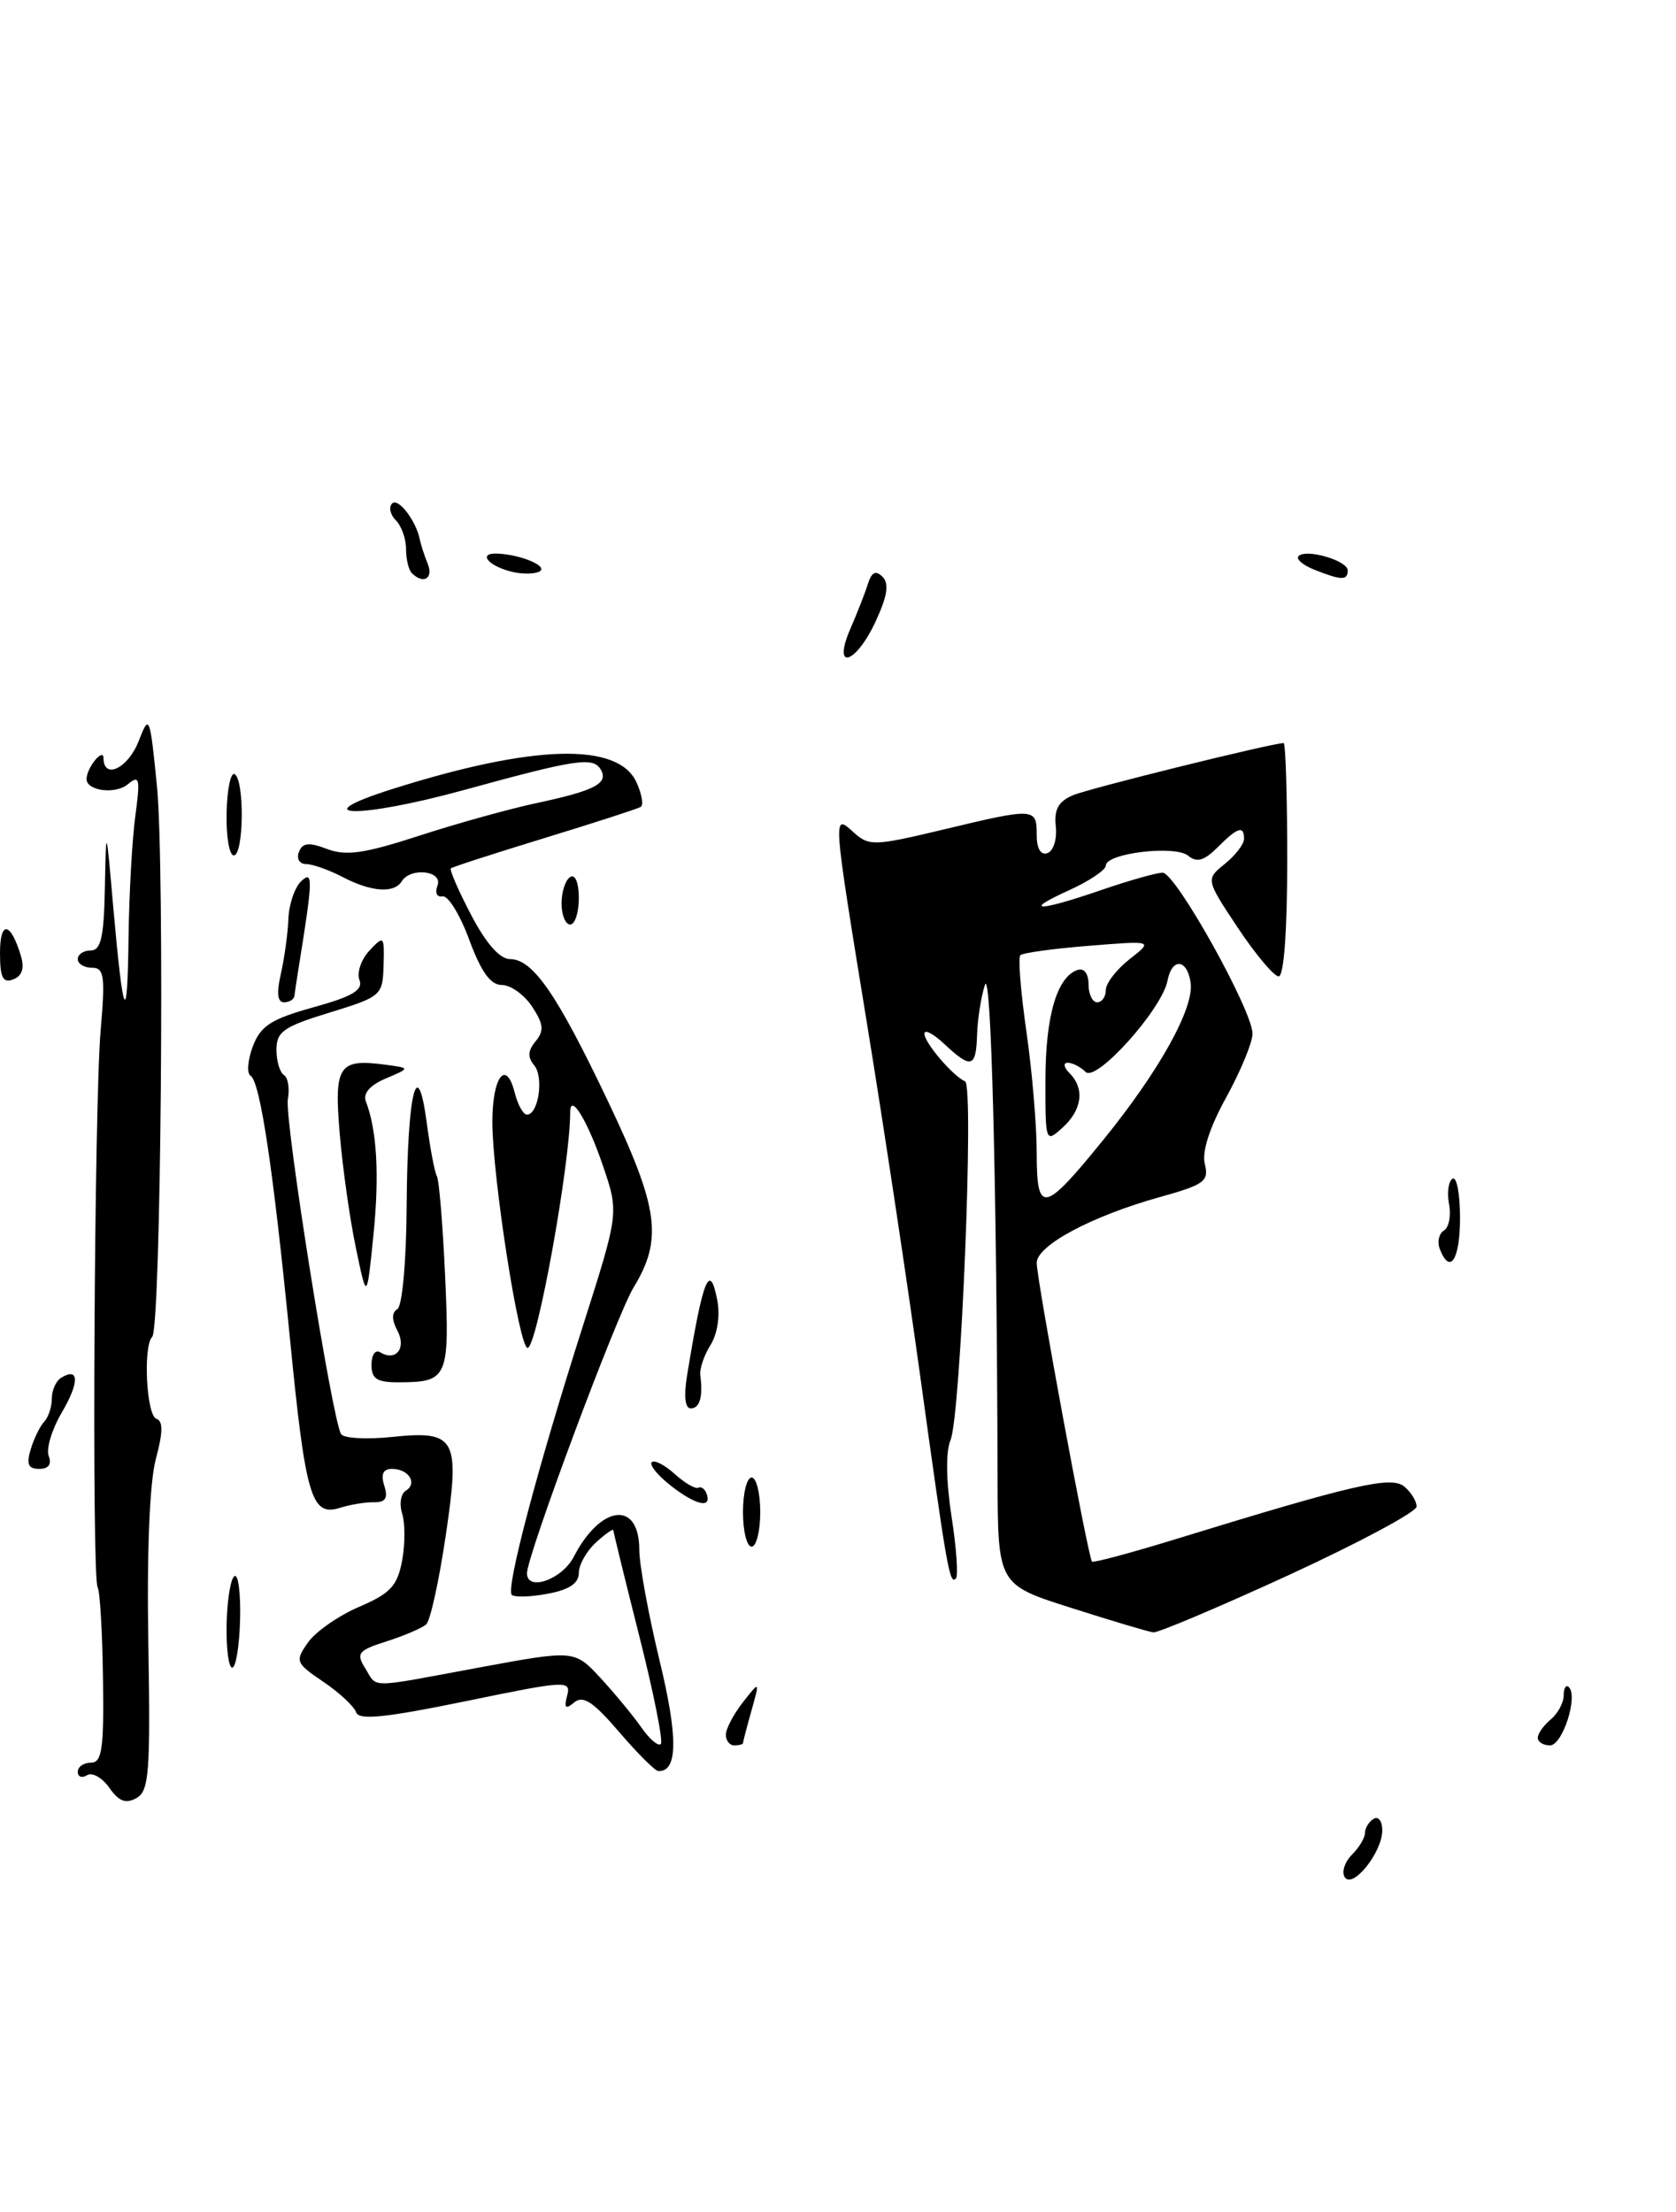 <?xml version="1.0" encoding="UTF-8" standalone="no"?>
<!DOCTYPE svg PUBLIC "-//W3C//DTD SVG 1.1//EN" "http://www.w3.org/Graphics/SVG/1.1/DTD/svg11.dtd" >
<svg xmlns="http://www.w3.org/2000/svg" xmlns:xlink="http://www.w3.org/1999/xlink" version="1.1" viewBox="0 0 194 256">
 <g >
 <path fill="currentColor"
d=" M 149.22 182.27 C 157.31 178.54 163.95 174.99 163.97 174.37 C 163.98 173.75 163.35 172.71 162.56 172.05 C 161.04 170.79 156.77 171.77 136.09 178.13 C 130.92 179.72 126.56 180.89 126.40 180.73 C 125.96 180.30 120.00 148.07 120.00 146.16 C 120.00 144.14 126.37 140.74 134.26 138.54 C 139.41 137.11 139.96 136.70 139.46 134.71 C 139.11 133.29 140.00 130.51 141.94 127.00 C 143.60 123.97 144.97 120.67 144.98 119.65 C 145.01 117.00 136.08 101.00 134.58 101.00 C 133.88 101.00 130.70 101.90 127.50 103.00 C 120.15 105.53 118.21 105.54 123.75 103.03 C 126.09 101.97 128.00 100.68 128.00 100.18 C 128.00 98.74 136.03 97.78 137.54 99.04 C 138.54 99.86 139.38 99.62 140.93 98.07 C 143.26 95.74 144.00 95.50 144.00 97.09 C 144.00 97.69 143.00 98.99 141.78 99.98 C 139.56 101.77 139.56 101.77 143.29 107.39 C 145.34 110.47 147.47 113.00 148.01 113.00 C 148.61 113.00 149.00 107.74 149.00 99.50 C 149.00 92.08 148.81 86.00 148.58 86.00 C 147.26 86.00 126.12 91.23 124.21 92.03 C 122.51 92.75 122.00 93.67 122.21 95.64 C 122.37 97.10 121.94 98.49 121.25 98.73 C 120.46 99.01 120.00 98.22 120.00 96.58 C 120.00 93.48 119.76 93.47 109.10 96.03 C 101.23 97.91 100.59 97.93 98.85 96.37 C 96.36 94.11 96.34 93.81 100.39 118.68 C 102.26 130.13 105.00 148.28 106.48 159.00 C 109.63 181.79 109.92 183.41 110.64 182.69 C 110.94 182.40 110.71 179.16 110.14 175.50 C 109.51 171.40 109.46 168.02 110.02 166.68 C 111.22 163.82 112.77 125.61 111.71 125.15 C 110.31 124.55 107.00 120.67 107.00 119.64 C 107.00 119.09 108.04 119.63 109.31 120.83 C 112.42 123.74 112.98 123.58 113.10 119.75 C 113.15 117.96 113.56 115.38 114.00 114.00 C 114.73 111.72 115.38 137.09 115.47 170.94 C 115.50 183.39 115.50 183.39 124.00 186.09 C 128.68 187.58 132.95 188.86 133.50 188.92 C 134.05 188.98 141.12 185.99 149.22 182.27 Z  M 155.65 217.24 C 155.28 216.65 155.66 215.48 156.49 214.65 C 157.32 213.82 158.00 212.69 158.00 212.13 C 158.00 211.57 158.45 210.84 159.00 210.50 C 159.55 210.16 160.00 210.76 160.00 211.83 C 160.00 214.39 156.54 218.69 155.65 217.24 Z  M 12.65 206.90 C 11.83 205.74 10.67 205.08 10.08 205.45 C 9.49 205.82 9.00 205.64 9.00 205.06 C 9.00 204.48 9.69 204.00 10.53 204.00 C 11.81 204.00 12.04 202.39 11.92 194.25 C 11.85 188.89 11.57 184.14 11.30 183.70 C 10.61 182.56 10.91 127.87 11.65 119.25 C 12.19 112.95 12.06 112.00 10.64 112.00 C 9.74 112.00 9.00 111.55 9.00 111.00 C 9.00 110.45 9.68 110.00 10.50 110.00 C 11.68 110.00 12.03 108.47 12.14 102.75 C 12.28 95.50 12.28 95.50 13.11 105.00 C 14.28 118.14 14.75 119.05 14.88 108.39 C 14.95 103.38 15.30 97.08 15.67 94.39 C 16.25 90.06 16.15 89.65 14.79 90.77 C 13.34 91.97 9.98 91.53 10.02 90.14 C 10.05 88.82 11.97 86.48 11.98 87.75 C 12.02 90.29 14.84 88.90 16.06 85.75 C 17.28 82.60 17.35 82.77 18.17 91.00 C 19.08 100.25 18.63 153.71 17.62 154.71 C 16.54 155.79 16.95 163.82 18.10 164.20 C 18.89 164.46 18.87 165.76 18.04 168.85 C 17.32 171.53 16.99 179.52 17.17 190.15 C 17.42 205.16 17.26 207.28 15.79 208.10 C 14.56 208.79 13.75 208.48 12.65 206.90 Z  M 71.65 200.43 C 68.68 196.96 67.49 196.18 66.48 197.02 C 65.45 197.87 65.27 197.70 65.65 196.24 C 66.12 194.45 65.56 194.48 53.89 196.89 C 44.63 198.79 41.54 199.11 41.23 198.18 C 41.00 197.50 39.30 195.91 37.44 194.65 C 34.20 192.45 34.13 192.26 35.65 190.09 C 36.52 188.85 39.18 186.99 41.56 185.97 C 45.18 184.42 45.99 183.55 46.54 180.65 C 46.90 178.74 46.90 176.27 46.55 175.17 C 46.20 174.07 46.39 172.87 46.98 172.52 C 48.36 171.66 47.30 170.00 45.37 170.00 C 44.34 170.00 44.06 170.61 44.48 171.94 C 44.94 173.38 44.63 173.88 43.30 173.86 C 42.31 173.84 40.53 174.13 39.34 174.51 C 36.04 175.54 35.37 173.27 33.57 155.00 C 31.63 135.30 30.12 125.19 29.00 124.50 C 28.55 124.22 28.67 122.70 29.26 121.11 C 30.17 118.72 31.36 117.95 36.27 116.58 C 40.80 115.33 42.05 114.58 41.61 113.42 C 41.28 112.58 41.80 111.05 42.76 110.02 C 44.44 108.23 44.50 108.29 44.40 111.73 C 44.30 115.21 44.14 115.35 38.15 117.19 C 32.84 118.81 32.00 119.40 32.00 121.48 C 32.00 122.80 32.39 124.12 32.87 124.42 C 33.34 124.71 33.54 125.98 33.32 127.23 C 32.90 129.49 38.44 164.29 39.48 165.97 C 39.78 166.46 42.40 166.61 45.29 166.31 C 52.83 165.53 53.29 166.38 51.56 177.94 C 50.80 183.05 49.80 187.57 49.34 187.99 C 48.88 188.41 46.83 189.29 44.78 189.95 C 41.45 191.01 41.19 191.33 42.27 193.07 C 43.73 195.41 42.37 195.42 55.56 192.97 C 66.50 190.95 66.50 190.95 69.53 194.22 C 71.19 196.03 73.32 198.60 74.25 199.94 C 75.19 201.28 76.19 202.14 76.49 201.84 C 76.78 201.55 75.67 195.95 74.01 189.40 C 72.36 182.86 71.00 177.32 71.00 177.10 C 71.00 176.87 70.10 177.50 69.00 178.50 C 67.90 179.50 67.00 181.09 67.00 182.04 C 67.00 183.24 65.89 183.99 63.40 184.45 C 61.42 184.82 59.55 184.88 59.24 184.58 C 58.53 183.86 62.19 170.00 67.48 153.43 C 71.64 140.36 71.64 140.36 69.81 134.97 C 68.02 129.69 66.00 126.39 66.00 128.73 C 66.00 134.71 62.15 156.00 61.07 156.00 C 60.08 156.00 56.99 136.13 56.99 129.81 C 57.00 124.59 58.59 122.53 59.58 126.46 C 59.93 127.86 60.57 129.00 60.99 129.00 C 62.33 129.00 62.97 124.67 61.84 123.30 C 61.05 122.36 61.10 121.59 62.00 120.51 C 63.00 119.30 62.92 118.52 61.60 116.51 C 60.69 115.13 59.12 114.00 58.10 114.00 C 56.78 114.00 55.70 112.50 54.31 108.75 C 53.25 105.86 51.86 103.61 51.22 103.74 C 50.58 103.87 50.32 103.32 50.64 102.49 C 51.30 100.78 47.53 100.33 46.50 102.00 C 45.62 103.42 42.96 103.23 39.64 101.49 C 38.06 100.67 36.16 100.00 35.42 100.00 C 34.67 100.00 34.30 99.38 34.60 98.61 C 35.01 97.53 35.74 97.45 37.87 98.26 C 40.07 99.09 42.20 98.78 48.56 96.71 C 52.93 95.29 59.05 93.59 62.17 92.93 C 68.91 91.49 70.51 90.64 69.51 89.02 C 68.62 87.58 66.63 87.88 53.71 91.43 C 41.58 94.77 34.85 94.65 45.50 91.29 C 61.76 86.16 71.51 85.89 73.66 90.51 C 74.29 91.88 74.52 93.17 74.16 93.39 C 73.80 93.61 68.78 95.23 63.00 97.00 C 57.22 98.77 52.36 100.34 52.19 100.50 C 52.01 100.66 53.07 103.09 54.54 105.90 C 56.26 109.19 57.86 111.00 59.03 111.00 C 61.69 111.00 64.48 115.06 70.42 127.55 C 76.26 139.83 76.74 143.41 73.33 149.02 C 71.36 152.26 61.00 180.03 61.00 182.08 C 61.00 184.23 65.05 182.81 66.41 180.18 C 69.55 174.11 74.00 173.63 74.00 179.36 C 74.00 181.09 75.06 186.85 76.34 192.16 C 78.51 201.11 78.46 205.07 76.20 204.97 C 75.82 204.95 73.77 202.91 71.65 200.43 Z  M 84.02 200.75 C 84.03 200.06 84.92 198.38 86.00 197.00 C 87.96 194.50 87.96 194.50 86.98 197.99 C 86.44 199.91 86.00 201.60 86.00 201.74 C 86.00 201.88 85.55 202.00 85.00 202.00 C 84.45 202.00 84.01 201.44 84.02 200.75 Z  M 178.00 201.12 C 178.00 200.64 178.68 199.68 179.50 199.00 C 180.32 198.32 181.00 197.06 181.00 196.21 C 181.00 195.36 181.27 194.93 181.60 195.26 C 182.69 196.35 180.86 202.00 179.42 202.00 C 178.64 202.00 178.00 201.61 178.00 201.12 Z  M 26.23 187.95 C 26.29 185.18 26.70 182.68 27.14 182.41 C 27.58 182.14 27.87 184.41 27.79 187.46 C 27.71 190.51 27.30 193.00 26.88 193.00 C 26.46 193.00 26.17 190.73 26.23 187.95 Z  M 86.00 175.00 C 86.00 172.80 86.45 171.00 87.00 171.00 C 87.55 171.00 88.00 172.80 88.00 175.00 C 88.00 177.20 87.55 179.00 87.00 179.00 C 86.45 179.00 86.00 177.20 86.00 175.00 Z  M 77.58 171.89 C 76.10 170.72 75.14 169.53 75.44 169.23 C 75.74 168.92 76.94 169.54 78.10 170.59 C 79.26 171.64 80.49 172.35 80.83 172.18 C 81.17 172.00 81.61 172.33 81.81 172.93 C 82.38 174.64 80.49 174.18 77.58 171.89 Z  M 3.55 167.75 C 3.92 166.51 4.62 165.07 5.11 164.55 C 5.60 164.03 6.00 162.82 6.00 161.86 C 6.00 160.90 6.48 159.82 7.07 159.46 C 9.17 158.16 9.21 159.98 7.16 163.46 C 6.01 165.41 5.32 167.68 5.64 168.50 C 6.01 169.47 5.62 170.00 4.54 170.00 C 3.27 170.00 3.03 169.46 3.55 167.75 Z  M 79.52 159.25 C 81.37 147.91 82.16 145.95 83.03 150.50 C 83.37 152.26 83.04 154.39 82.24 155.67 C 81.49 156.86 80.96 158.44 81.06 159.17 C 81.39 161.65 81.00 163.00 79.95 163.00 C 79.30 163.00 79.14 161.58 79.52 159.25 Z  M 43.00 157.94 C 43.00 156.81 43.45 156.16 44.00 156.50 C 45.81 157.62 47.08 156.03 46.00 154.00 C 45.33 152.74 45.33 151.92 46.00 151.50 C 46.56 151.15 47.03 146.01 47.07 139.69 C 47.15 126.49 48.30 121.69 49.40 129.97 C 49.80 132.95 50.32 135.72 50.57 136.12 C 50.82 136.52 51.25 141.70 51.52 147.61 C 52.06 159.45 51.84 159.96 46.25 159.98 C 43.63 160.00 43.00 159.60 43.00 157.94 Z  M 41.21 144.50 C 40.51 141.20 39.67 135.25 39.33 131.27 C 38.65 123.30 39.18 122.49 44.67 123.23 C 47.50 123.61 47.50 123.61 44.65 124.82 C 42.84 125.58 42.00 126.55 42.34 127.44 C 43.64 130.82 43.93 136.01 43.22 143.00 C 42.46 150.50 42.46 150.50 41.21 144.50 Z  M 166.65 144.53 C 166.34 143.72 166.56 142.77 167.14 142.41 C 167.72 142.06 167.98 140.68 167.73 139.36 C 167.48 138.04 167.66 136.71 168.13 136.42 C 168.61 136.12 169.00 138.16 169.00 140.94 C 169.00 145.81 167.83 147.60 166.65 144.53 Z  M 32.50 112.75 C 32.91 110.96 33.31 108.10 33.38 106.38 C 33.44 104.66 34.12 102.68 34.87 101.98 C 36.26 100.68 36.22 101.74 34.57 112.00 C 34.34 113.38 34.13 114.84 34.08 115.25 C 34.04 115.66 33.49 116.00 32.88 116.00 C 32.12 116.00 32.00 114.94 32.50 112.75 Z  M 0.00 110.27 C 0.00 106.49 1.23 106.68 2.42 110.63 C 2.85 112.06 2.56 112.96 1.53 113.35 C 0.33 113.81 0.00 113.15 0.00 110.27 Z  M 65.00 104.56 C 65.00 103.22 65.45 101.84 66.00 101.50 C 66.58 101.14 67.00 102.16 67.00 103.94 C 67.00 105.62 66.55 107.00 66.00 107.00 C 65.45 107.00 65.00 105.90 65.00 104.56 Z  M 26.23 94.05 C 26.29 91.32 26.71 89.32 27.17 89.60 C 28.32 90.32 28.22 99.00 27.06 99.00 C 26.54 99.00 26.16 96.77 26.23 94.05 Z  M 98.44 72.75 C 99.22 70.96 100.13 68.64 100.46 67.58 C 100.90 66.20 101.37 65.97 102.15 66.75 C 102.94 67.54 102.72 68.97 101.37 71.89 C 99.05 76.91 96.28 77.72 98.44 72.75 Z  M 47.67 66.33 C 47.30 65.97 47.00 64.71 47.00 63.53 C 47.00 62.36 46.47 60.87 45.82 60.22 C 45.17 59.57 44.97 58.69 45.39 58.27 C 46.10 57.56 48.19 60.30 48.61 62.50 C 48.72 63.05 49.12 64.29 49.51 65.25 C 50.20 66.96 49.00 67.66 47.67 66.33 Z  M 59.50 66.23 C 56.64 65.62 55.16 63.98 57.55 64.07 C 60.30 64.17 63.55 65.56 62.43 66.15 C 61.92 66.42 60.60 66.46 59.50 66.23 Z  M 152.10 65.92 C 150.79 65.39 149.98 64.69 150.31 64.36 C 151.19 63.47 156.00 64.88 156.00 66.02 C 156.00 67.20 155.26 67.18 152.10 65.92 Z  M 120.00 133.39 C 120.00 130.21 119.46 123.88 118.80 119.33 C 118.15 114.78 117.83 110.83 118.11 110.55 C 118.39 110.28 121.97 109.78 126.06 109.46 C 133.50 108.86 133.50 108.86 130.75 111.01 C 129.24 112.20 128.00 113.80 128.00 114.58 C 128.00 115.36 127.55 116.00 127.00 116.00 C 126.45 116.00 126.00 115.06 126.00 113.92 C 126.00 112.70 125.48 112.00 124.75 112.25 C 122.36 113.03 121.03 117.54 121.01 124.90 C 121.00 132.25 121.02 132.29 123.00 130.50 C 125.26 128.45 125.58 125.98 123.80 124.20 C 123.13 123.53 123.04 123.00 123.60 123.00 C 124.15 123.00 125.08 123.48 125.66 124.06 C 126.89 125.29 134.51 116.80 135.14 113.50 C 135.66 110.80 137.42 110.96 137.82 113.74 C 138.23 116.67 134.20 123.93 127.71 131.92 C 120.80 140.44 120.00 140.59 120.00 133.39 Z "/>
</g>
</svg>